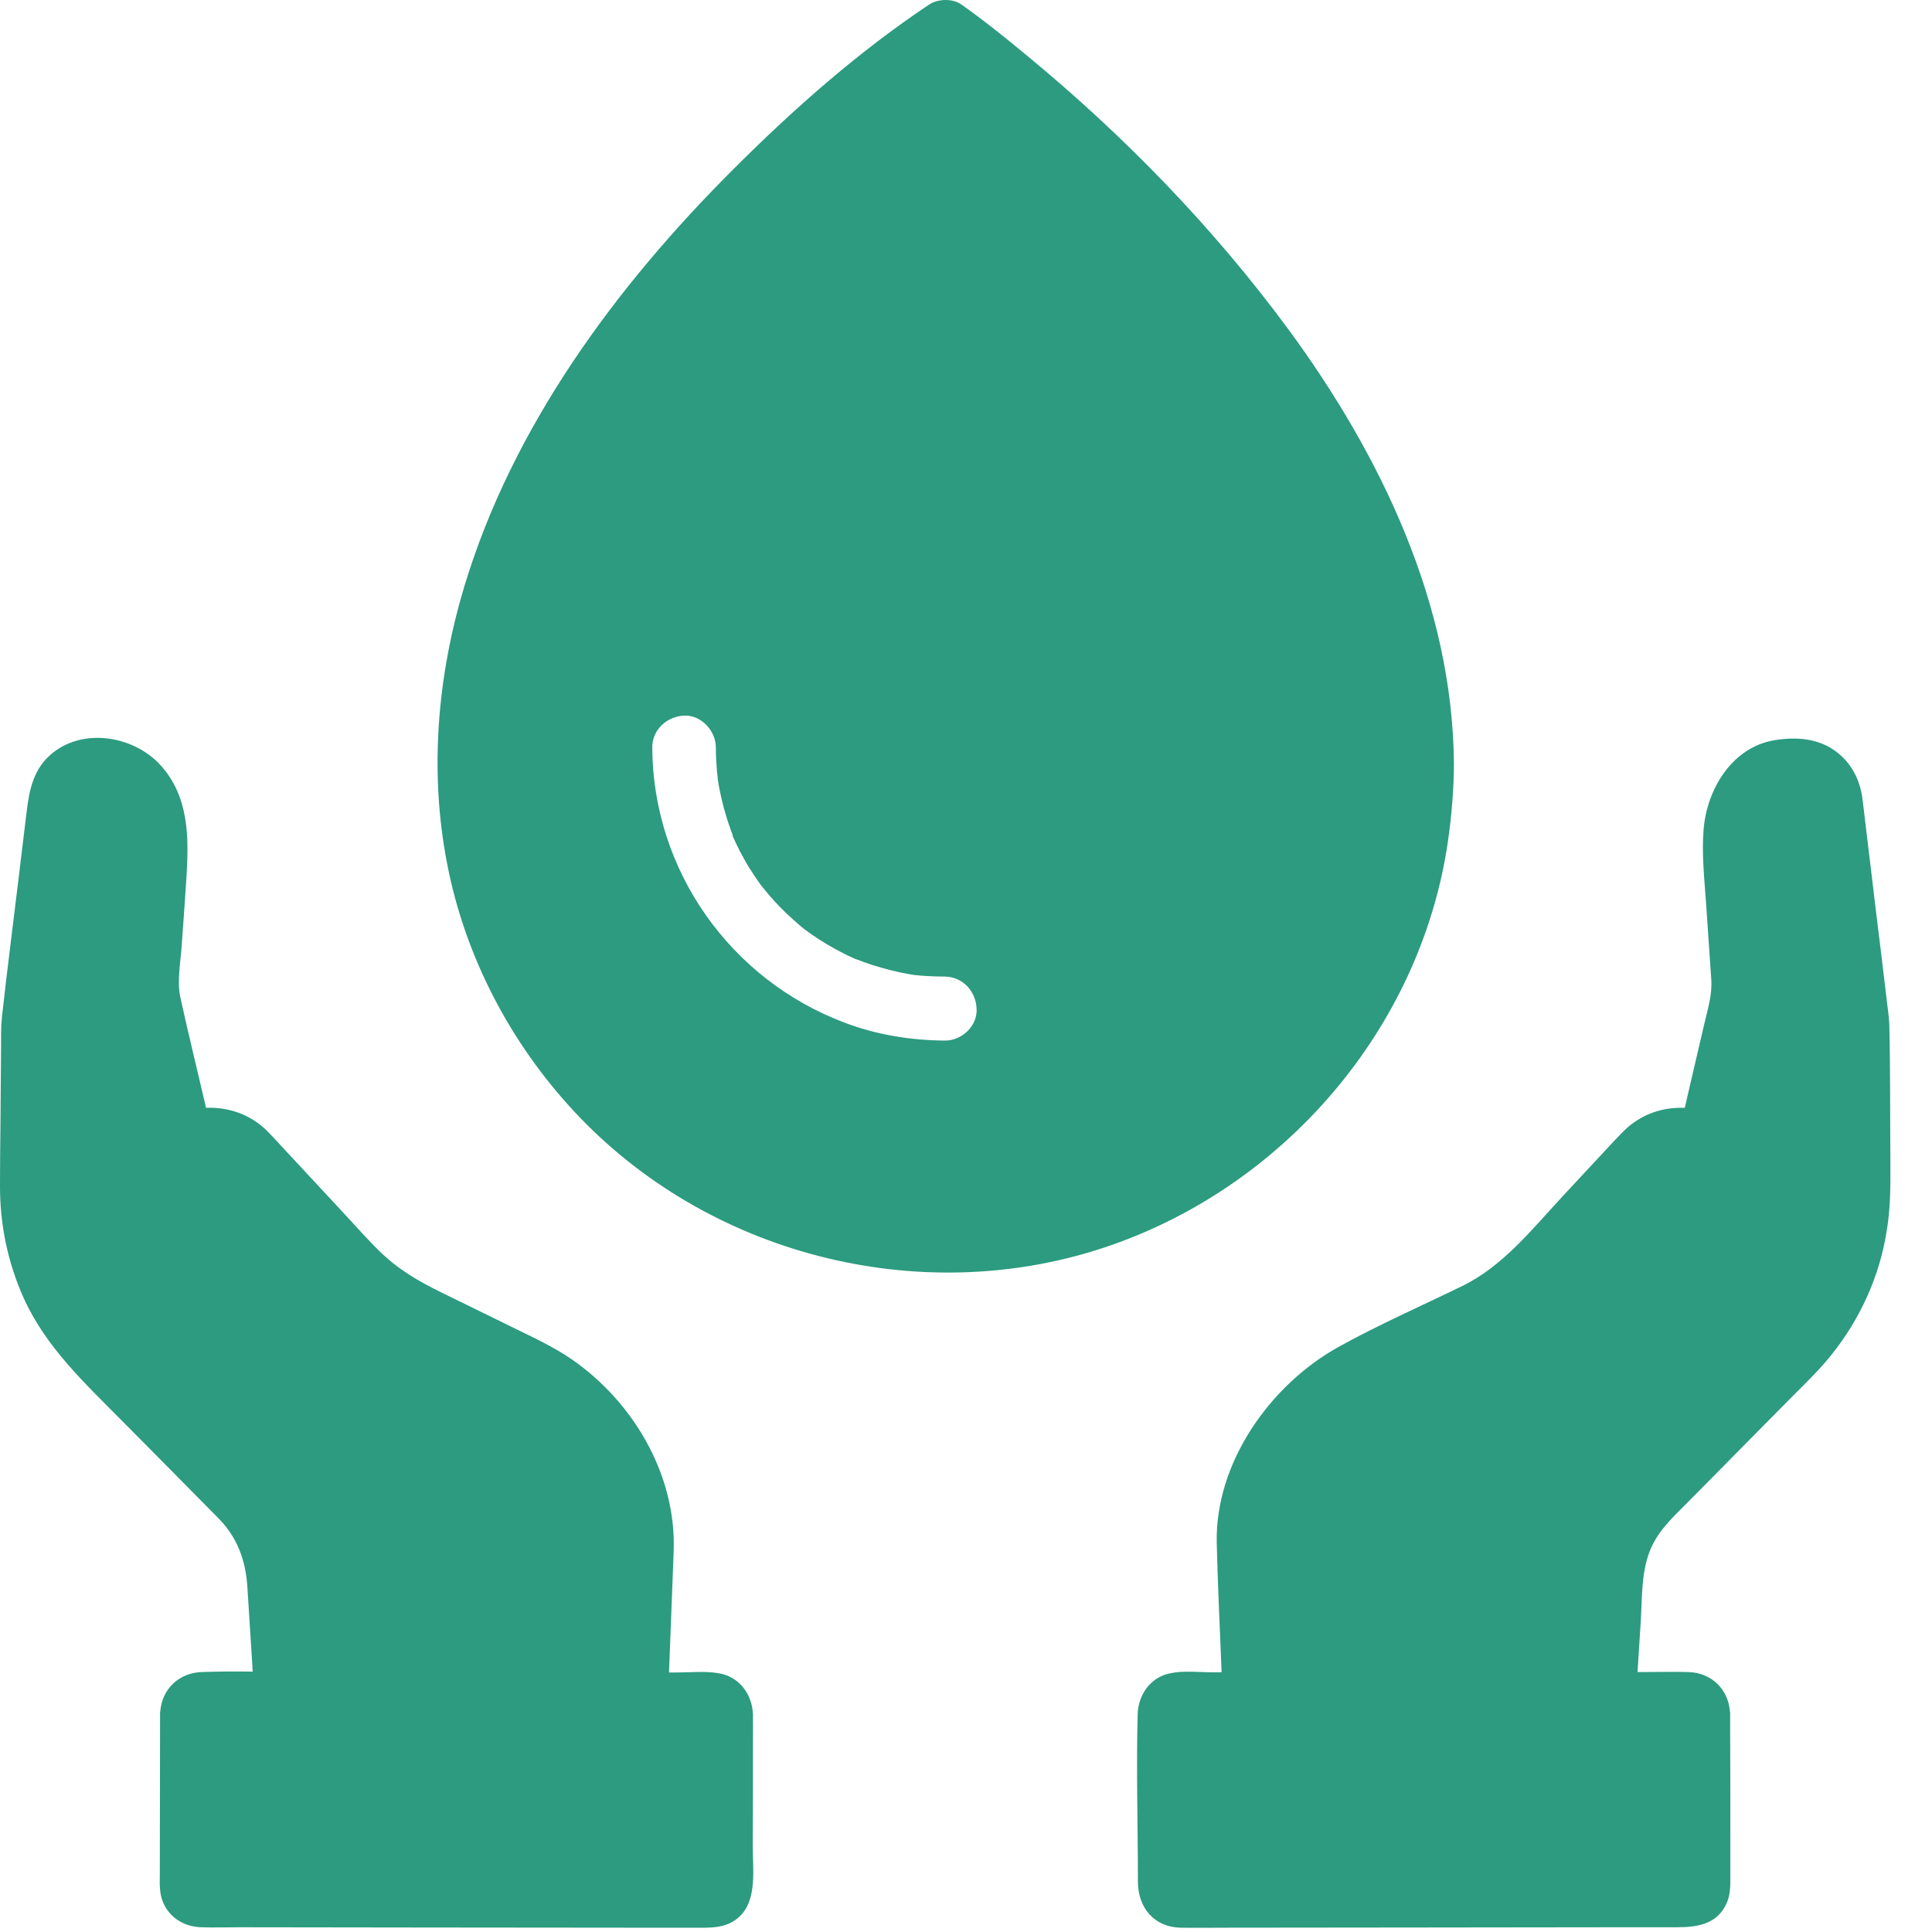 <svg width="40" height="40" viewBox="0 0 40 40" fill="none" xmlns="http://www.w3.org/2000/svg">
<path d="M26.666 6.807C25.112 4.7 23.269 2.804 21.25 1.141C20.811 0.777 20.368 0.421 19.903 0.092C19.723 -0.035 19.42 -0.026 19.24 0.092C17.779 1.066 16.431 2.256 15.194 3.493C12.754 5.925 10.608 8.83 9.607 12.161C9.054 14.009 8.887 15.975 9.256 17.875C9.625 19.798 10.564 21.593 11.898 23.023C14.641 25.964 18.994 27.096 22.826 25.841C26.556 24.616 29.418 21.307 29.98 17.406C30.054 16.884 30.098 16.361 30.102 15.835V15.826C30.08 12.521 28.588 9.418 26.666 6.807ZM19.569 21.544C18.867 21.54 18.152 21.426 17.494 21.176C15.119 20.285 13.517 18.02 13.504 15.475C13.504 15.106 13.807 14.834 14.162 14.816C14.518 14.799 14.821 15.132 14.821 15.475C14.821 15.637 14.83 15.799 14.843 15.962C14.847 15.992 14.865 16.137 14.86 16.129C14.869 16.186 14.878 16.238 14.887 16.295C14.944 16.594 15.023 16.888 15.128 17.177C15.141 17.213 15.154 17.252 15.168 17.287C15.168 17.287 15.168 17.287 15.168 17.292V17.296C15.168 17.296 15.168 17.3 15.172 17.305C15.172 17.305 15.172 17.305 15.172 17.309V17.314C15.172 17.314 15.172 17.314 15.172 17.318C15.172 17.318 15.172 17.322 15.176 17.322C15.176 17.327 15.181 17.331 15.181 17.335C15.185 17.34 15.185 17.344 15.185 17.344C15.203 17.379 15.216 17.415 15.233 17.45C15.286 17.564 15.343 17.673 15.405 17.783C15.47 17.902 15.541 18.016 15.615 18.125C15.646 18.174 15.681 18.222 15.712 18.266C15.725 18.288 15.782 18.363 15.791 18.371C15.94 18.56 16.107 18.744 16.282 18.911C16.379 19.003 16.48 19.091 16.581 19.179C16.594 19.188 16.642 19.227 16.669 19.249C16.669 19.249 16.669 19.249 16.673 19.249C16.673 19.249 16.673 19.249 16.677 19.253C16.677 19.253 16.677 19.253 16.682 19.258C16.69 19.262 16.695 19.271 16.699 19.271C16.73 19.293 16.761 19.315 16.791 19.337C17.002 19.486 17.226 19.618 17.458 19.736C17.52 19.767 17.581 19.798 17.643 19.824C17.669 19.837 17.691 19.846 17.717 19.859C17.717 19.859 17.717 19.859 17.722 19.859H17.726C17.845 19.907 17.963 19.947 18.082 19.986C18.336 20.065 18.595 20.131 18.858 20.175C18.867 20.175 18.916 20.184 18.937 20.188H18.942C18.946 20.188 18.951 20.188 18.951 20.188C19.021 20.197 19.091 20.201 19.161 20.206C19.293 20.215 19.425 20.219 19.561 20.219C19.929 20.223 20.201 20.517 20.219 20.877C20.245 21.237 19.916 21.544 19.569 21.544Z" fill="#2C9B7F"/>
<path d="M39.139 24.076C39.13 23.133 39.139 22.194 39.117 21.25C39.112 21.035 39.073 20.82 39.051 20.609C38.989 20.087 38.928 19.569 38.862 19.047C38.761 18.222 38.665 17.392 38.564 16.567C38.516 16.155 38.336 15.791 37.993 15.545C37.633 15.286 37.194 15.255 36.764 15.321C35.873 15.453 35.343 16.326 35.272 17.164C35.228 17.687 35.29 18.218 35.325 18.74C35.36 19.253 35.395 19.767 35.43 20.28C35.452 20.587 35.36 20.881 35.29 21.18C35.167 21.715 35.04 22.246 34.917 22.782C34.904 22.834 34.895 22.883 34.882 22.936C34.482 22.922 34.1 23.028 33.776 23.278C33.648 23.374 33.543 23.493 33.433 23.607C33.074 23.993 32.714 24.379 32.354 24.766C31.722 25.446 31.12 26.214 30.273 26.626C29.418 27.043 28.536 27.43 27.706 27.89C26.297 28.676 25.156 30.282 25.191 31.945C25.213 32.836 25.257 33.732 25.292 34.623H25.108C24.823 34.623 24.502 34.583 24.221 34.645C23.813 34.728 23.563 35.097 23.554 35.496C23.524 36.646 23.559 37.8 23.559 38.954C23.559 39.498 23.897 39.907 24.463 39.911C24.766 39.916 25.069 39.911 25.371 39.911C26.675 39.911 27.974 39.907 29.277 39.907C30.664 39.907 32.055 39.902 33.442 39.902C33.864 39.902 34.285 39.902 34.702 39.902C35.127 39.902 35.553 39.85 35.751 39.398C35.834 39.205 35.825 39.007 35.825 38.801C35.825 38.515 35.825 38.23 35.825 37.945C35.825 37.252 35.825 36.558 35.821 35.865C35.821 35.737 35.821 35.61 35.821 35.487V35.465C35.821 35.456 35.821 35.443 35.816 35.435C35.781 34.965 35.426 34.631 34.956 34.618C34.653 34.609 34.351 34.618 34.048 34.618H33.903C33.925 34.276 33.947 33.934 33.969 33.587C33.999 33.113 33.978 32.582 34.149 32.134C34.302 31.726 34.605 31.441 34.904 31.142C35.272 30.769 35.645 30.396 36.014 30.019C36.396 29.633 36.773 29.251 37.155 28.865C37.418 28.601 37.69 28.338 37.923 28.044C38.516 27.302 38.919 26.416 39.064 25.472C39.143 25.007 39.139 24.546 39.139 24.076Z" fill="#2C9B7F"/>
<path d="M15.308 39.683C15.036 39.937 14.694 39.911 14.351 39.911C13.899 39.911 13.447 39.911 12.991 39.911C11.582 39.911 10.173 39.907 8.76 39.907C7.496 39.907 6.228 39.902 4.964 39.902C4.7 39.902 4.437 39.911 4.174 39.902C3.84 39.894 3.542 39.731 3.393 39.424C3.3 39.231 3.305 39.033 3.309 38.827C3.309 37.712 3.314 36.598 3.314 35.487V35.465C3.314 35.457 3.314 35.443 3.318 35.435C3.353 34.969 3.704 34.636 4.174 34.618C4.525 34.605 4.88 34.605 5.231 34.609C5.227 34.557 5.227 34.504 5.223 34.452C5.188 33.92 5.157 33.394 5.122 32.863C5.087 32.314 4.92 31.84 4.529 31.441C3.862 30.761 3.191 30.089 2.519 29.409C1.747 28.628 0.948 27.89 0.487 26.868C0.158 26.131 -0.004 25.345 8.66196e-05 24.537C8.66196e-05 24.134 0.004 23.734 0.009 23.331C0.013 22.777 0.018 22.229 0.022 21.676C0.022 21.47 0.018 21.259 0.04 21.057C0.145 20.105 0.268 19.157 0.382 18.209C0.439 17.748 0.492 17.287 0.549 16.826C0.606 16.344 0.694 15.896 1.106 15.576C1.778 15.053 2.813 15.255 3.349 15.87C3.91 16.515 3.91 17.331 3.862 18.139C3.831 18.621 3.796 19.104 3.761 19.587C3.739 19.929 3.66 20.315 3.735 20.653C3.902 21.417 4.09 22.176 4.266 22.936C4.731 22.918 5.179 23.072 5.521 23.405C5.618 23.502 5.71 23.603 5.802 23.703C6.228 24.16 6.653 24.621 7.079 25.077C7.342 25.358 7.597 25.652 7.873 25.92C8.264 26.297 8.677 26.534 9.155 26.767C9.673 27.021 10.186 27.272 10.704 27.526C11.148 27.741 11.591 27.952 11.986 28.25C13.188 29.15 14.009 30.611 13.947 32.134C13.917 32.964 13.882 33.798 13.851 34.627C13.904 34.627 13.961 34.627 14.013 34.627C14.299 34.627 14.606 34.592 14.891 34.645C15.312 34.719 15.576 35.084 15.589 35.5C15.593 35.689 15.589 35.878 15.589 36.067C15.589 36.778 15.589 37.489 15.585 38.2C15.58 38.665 15.69 39.327 15.308 39.683Z" fill="#2C9B7F"/>
</svg>
